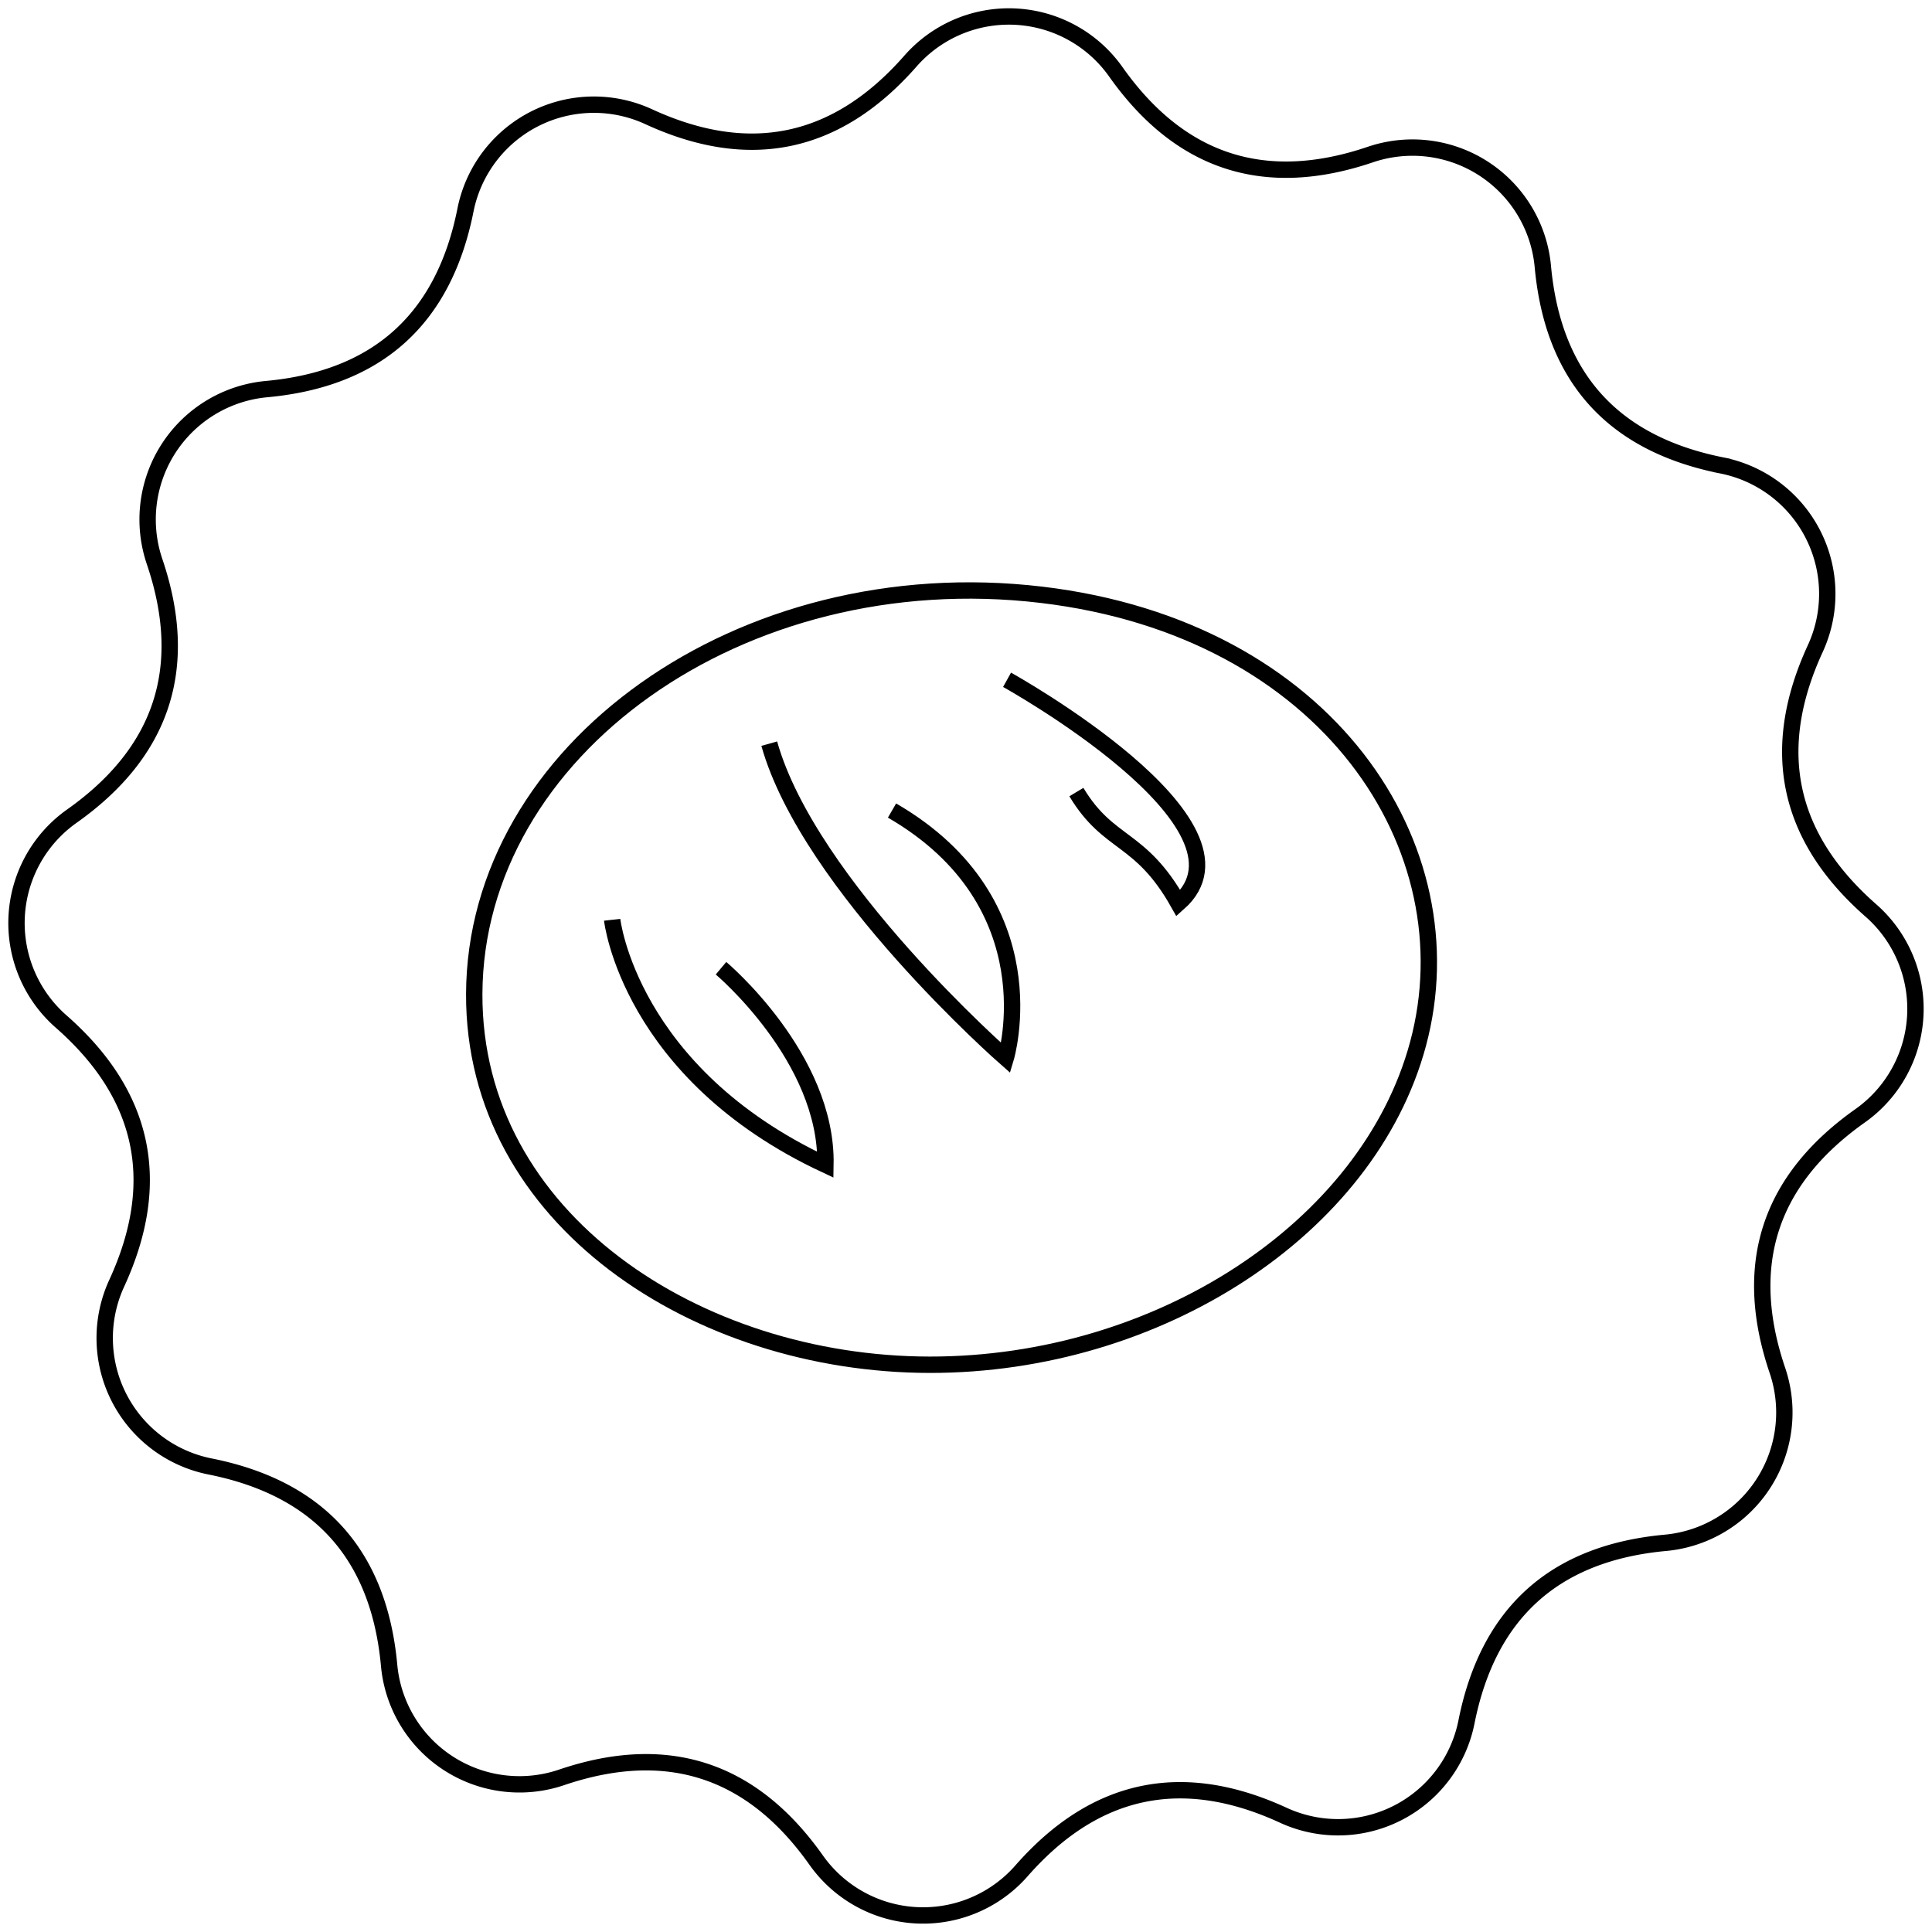 <svg xmlns="http://www.w3.org/2000/svg" width="118.062" height="118.062" viewBox="0 0 118.062 118.062">
  <path fill="none" stroke="currentColor" d="M193.245,72.871c1.988,3.309,3.906,2.654,6.234,6.792,5.465-4.814-10.47-13.652-10.47-13.652" transform="translate(-127.469 -24.469)"/>
  <path fill="none" stroke="currentColor" d="M174.477,69.913c2.436,8.676,14.455,19.211,14.455,19.211S191.781,79.68,181.979,74" transform="translate(-127.469 -24.469)"/>
  <path fill="none" stroke="currentColor" d="M164.877,80.676s1.046,9.363,13.034,14.971c0.126-6.547-6.382-12.011-6.382-12.011" transform="translate(-127.469 -24.469)"/>
  <path fill="none" stroke="currentColor" d="M183.108,28.2a8,8,0,0,1,12.546.657q5.894,8.335,15.559,5.056a8,8,0,0,1,10.537,6.842q0.936,10.165,10.947,12.158a8,8,0,0,1,5.7,11.194q-4.27,9.271,3.4,16a8,8,0,0,1-.658,12.546q-8.334,5.893-5.055,15.559a8,8,0,0,1-6.843,10.537q-10.164.936-12.158,10.947a8,8,0,0,1-11.193,5.7q-9.272-4.27-16,3.4a8,8,0,0,1-12.546-.658q-5.894-8.334-15.559-5.055a8,8,0,0,1-10.537-6.843q-0.936-10.164-10.947-12.158a8,8,0,0,1-5.7-11.193q4.27-9.271-3.4-16a8,8,0,0,1,.658-12.546q8.334-5.893,5.055-15.56a8,8,0,0,1,6.843-10.536q10.164-.936,12.158-10.947a8,8,0,0,1,11.193-5.7Q176.377,35.871,183.108,28.2Z" transform="translate(-127.469 -24.469)"/>
  <path fill="none" stroke="currentColor"  d="M191.107,60.815c17.5,2.075,26.251,15.451,23.013,27.457-3.045,11.293-15.9,19.609-29.835,19.595-14.2-.015-27.881-8.9-27.836-22.653C156.5,70.34,172.727,58.636,191.107,60.815ZM167.276,86.321" transform="translate(-127.469 -24.469)"/>
</svg>